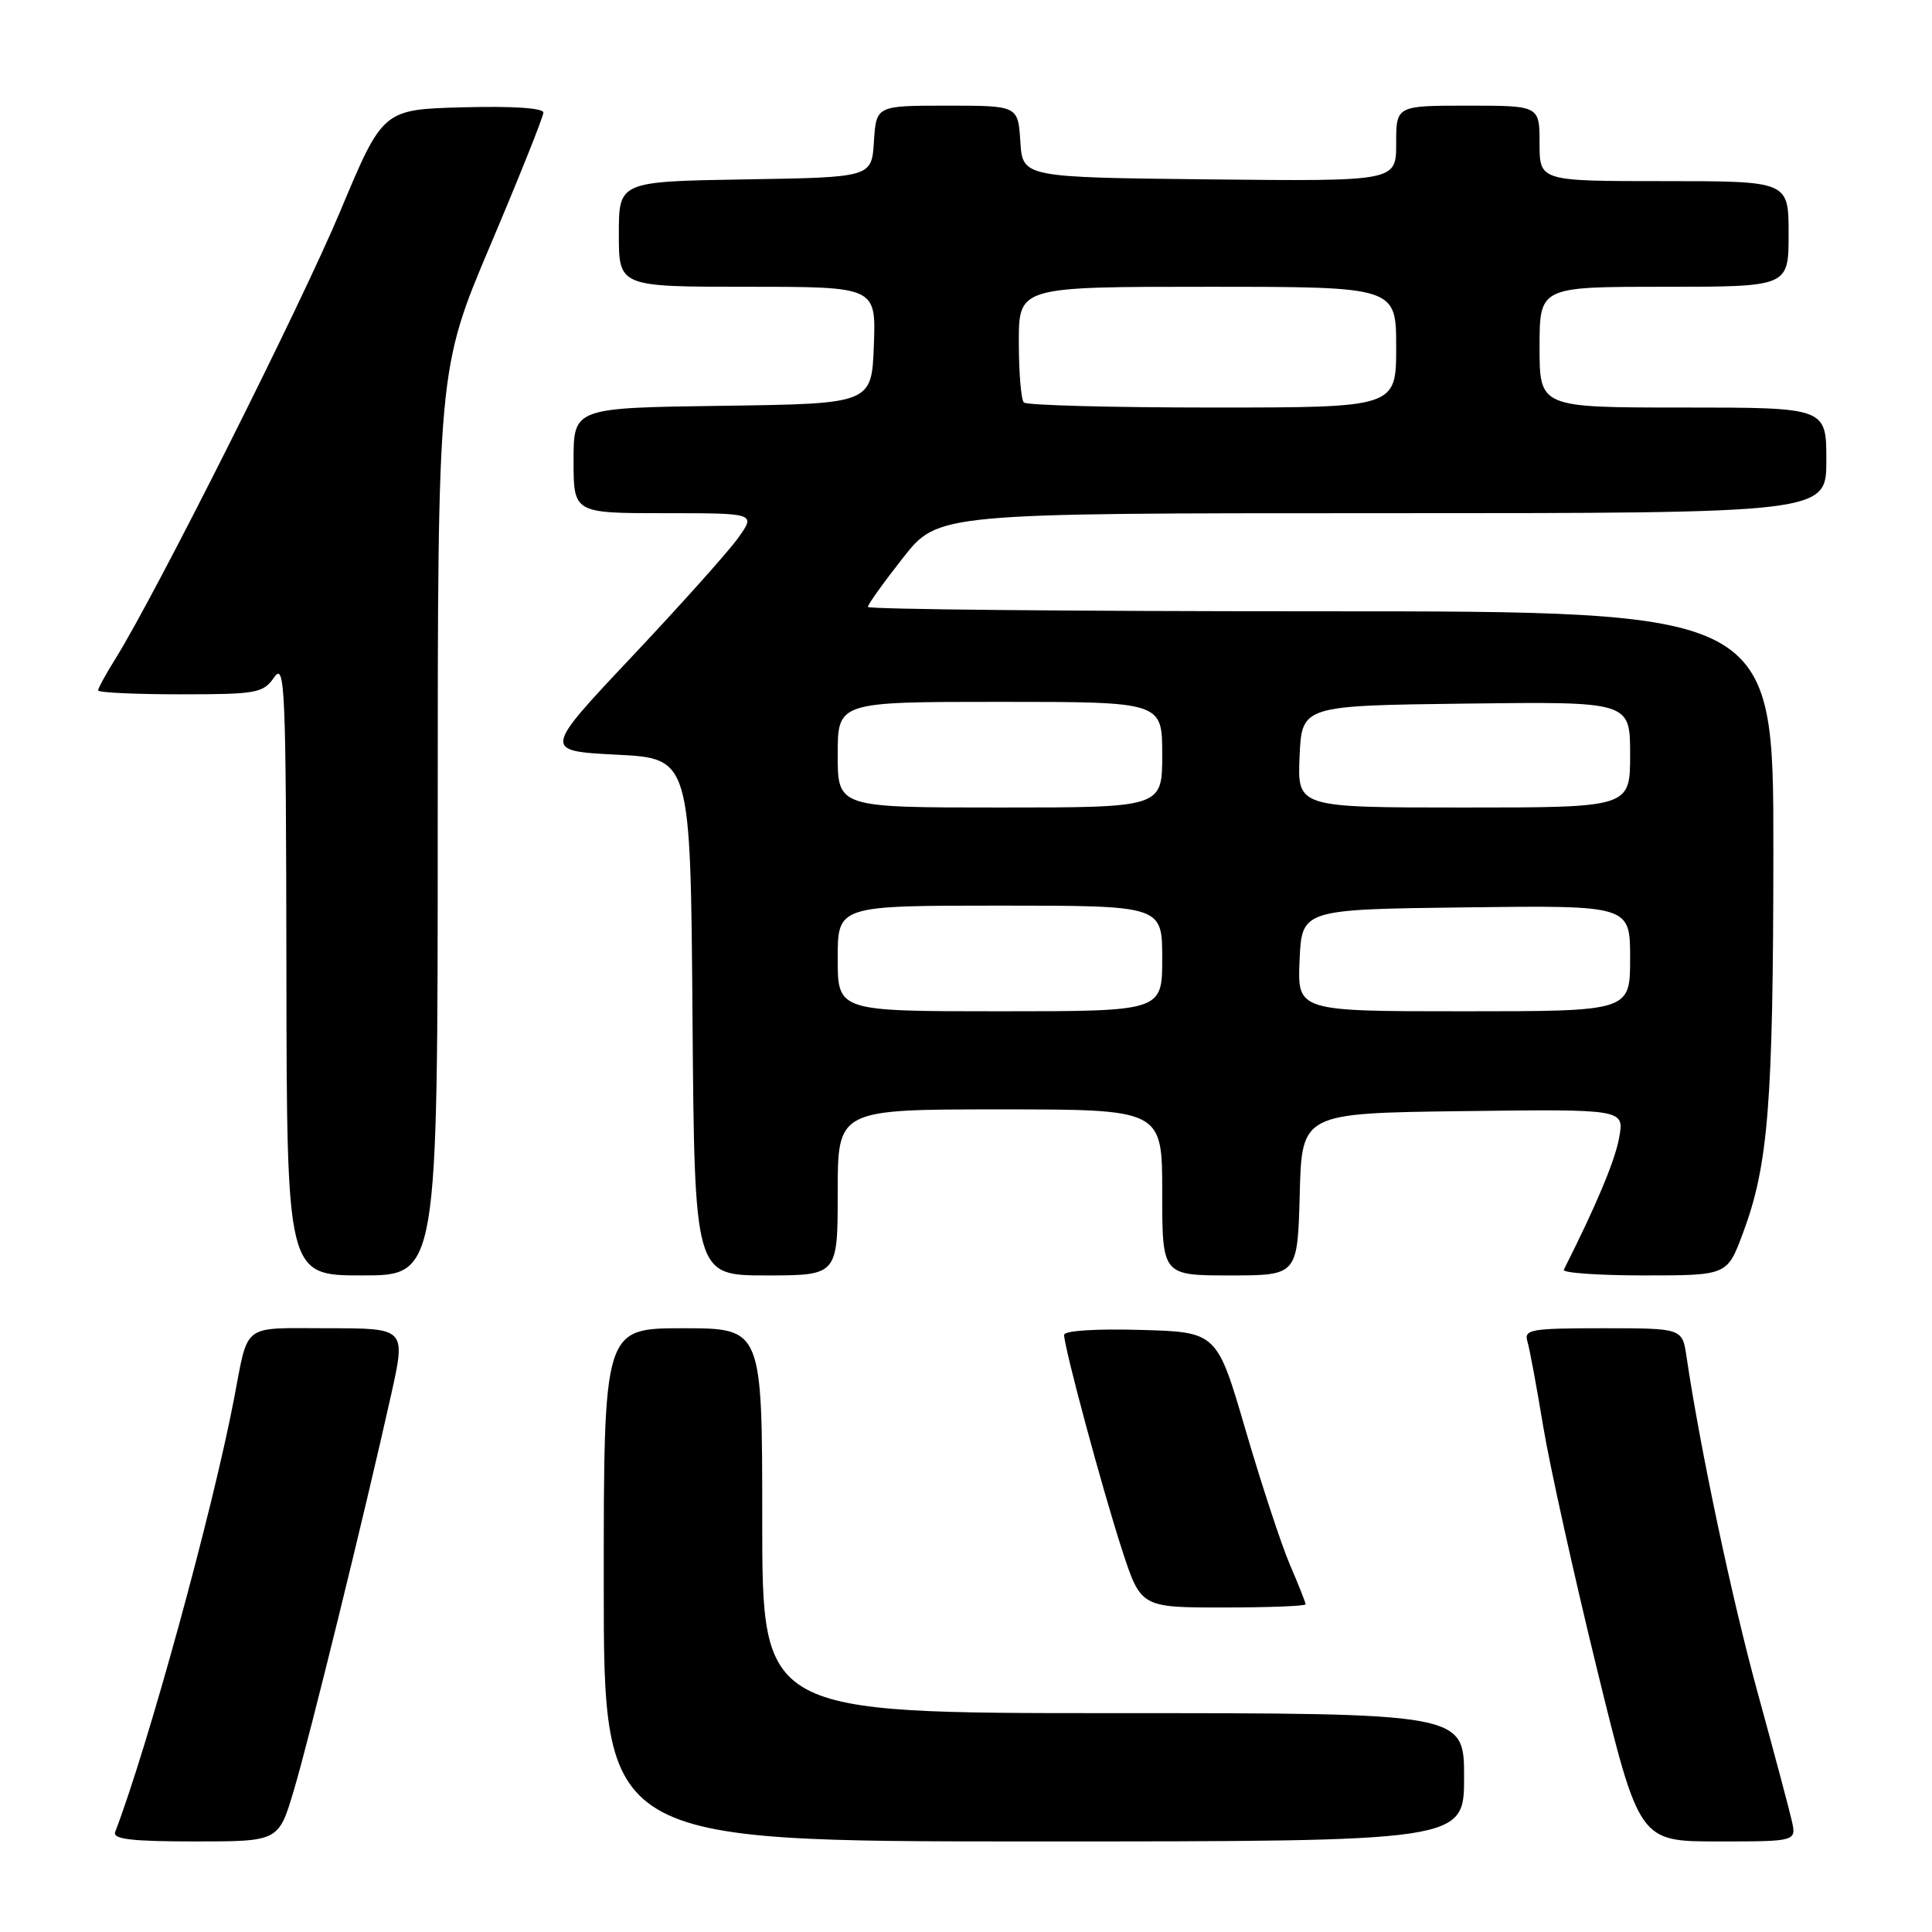 <?xml version="1.0" encoding="UTF-8" standalone="no"?>
<!DOCTYPE svg PUBLIC "-//W3C//DTD SVG 1.1//EN" "http://www.w3.org/Graphics/SVG/1.1/DTD/svg11.dtd" >
<svg xmlns="http://www.w3.org/2000/svg" xmlns:xlink="http://www.w3.org/1999/xlink" version="1.1" viewBox="0 0 256 256">
 <g >
 <path fill="currentColor"
d=" M 38.94 237.21 C 41.02 230.22 48.40 200.22 51.84 184.75 C 53.78 176.00 53.78 176.00 43.46 176.00 C 31.85 176.00 32.98 175.14 30.98 185.50 C 28.11 200.42 19.61 231.37 15.26 242.75 C 14.90 243.70 17.41 244.00 25.85 244.00 C 36.92 244.00 36.92 244.00 38.94 237.21 Z  M 194.00 235.50 C 194.00 227.00 194.00 227.00 147.50 227.00 C 101.00 227.00 101.00 227.00 101.00 201.50 C 101.00 176.00 101.00 176.00 90.50 176.00 C 80.00 176.00 80.00 176.00 80.00 210.00 C 80.00 244.00 80.00 244.00 137.00 244.00 C 194.00 244.00 194.00 244.00 194.00 235.50 Z  M 237.42 241.25 C 237.08 239.74 235.04 232.09 232.89 224.26 C 229.50 211.91 225.29 192.04 223.47 179.75 C 222.91 176.00 222.91 176.00 212.39 176.00 C 202.83 176.00 201.91 176.16 202.39 177.75 C 202.68 178.71 203.62 183.78 204.48 189.00 C 205.35 194.22 208.56 208.74 211.63 221.25 C 217.21 244.00 217.21 244.00 227.62 244.00 C 238.04 244.00 238.04 244.00 237.42 241.25 Z  M 173.00 212.58 C 173.00 212.35 172.06 209.99 170.92 207.33 C 169.78 204.67 167.14 196.65 165.05 189.50 C 161.25 176.50 161.25 176.50 151.12 176.22 C 145.23 176.05 141.00 176.32 141.00 176.88 C 141.00 178.54 146.04 197.23 148.64 205.25 C 151.16 213.00 151.16 213.00 162.08 213.00 C 168.09 213.00 173.00 212.81 173.00 212.58 Z  M 58.00 108.98 C 58.00 48.96 58.00 48.96 65.00 32.43 C 68.85 23.34 72.00 15.46 72.00 14.92 C 72.00 14.31 67.87 14.04 61.37 14.22 C 50.73 14.50 50.73 14.50 45.08 28.00 C 39.85 40.49 20.69 78.62 15.33 87.23 C 14.05 89.28 13.00 91.19 13.00 91.48 C 13.00 91.77 17.90 92.00 23.88 92.00 C 34.03 92.00 34.86 91.85 36.33 89.75 C 37.76 87.69 37.90 90.93 37.95 128.25 C 38.00 169.00 38.00 169.00 48.00 169.00 C 58.00 169.00 58.00 169.00 58.00 108.98 Z  M 111.00 158.00 C 111.00 147.00 111.00 147.00 132.50 147.00 C 154.00 147.00 154.00 147.00 154.00 158.00 C 154.00 169.00 154.00 169.00 162.97 169.00 C 171.93 169.00 171.93 169.00 172.22 158.25 C 172.50 147.50 172.50 147.50 193.87 147.23 C 215.23 146.96 215.23 146.96 214.55 150.73 C 214.01 153.77 211.53 159.69 207.21 168.25 C 207.00 168.66 211.79 169.00 217.84 169.00 C 228.86 169.00 228.86 169.00 230.94 163.42 C 234.31 154.41 234.96 146.31 234.98 112.75 C 235.00 81.00 235.00 81.00 175.00 81.00 C 142.00 81.00 115.00 80.74 115.00 80.42 C 115.00 80.09 117.09 77.17 119.65 73.92 C 124.30 68.00 124.30 68.00 183.15 68.00 C 242.00 68.00 242.00 68.00 242.00 61.00 C 242.00 54.00 242.00 54.00 223.00 54.00 C 204.00 54.00 204.00 54.00 204.00 46.00 C 204.00 38.00 204.00 38.00 220.50 38.00 C 237.00 38.00 237.00 38.00 237.00 31.00 C 237.00 24.00 237.00 24.00 220.50 24.00 C 204.00 24.00 204.00 24.00 204.00 19.00 C 204.00 14.00 204.00 14.00 194.50 14.00 C 185.00 14.00 185.00 14.00 185.00 19.02 C 185.00 24.03 185.00 24.03 160.25 23.77 C 135.50 23.50 135.50 23.50 135.20 18.75 C 134.89 14.00 134.89 14.00 125.50 14.00 C 116.11 14.00 116.11 14.00 115.80 18.75 C 115.50 23.50 115.50 23.50 98.75 23.77 C 82.00 24.05 82.00 24.05 82.00 31.02 C 82.00 38.00 82.00 38.00 99.04 38.00 C 116.08 38.00 116.08 38.00 115.79 45.75 C 115.50 53.50 115.50 53.50 95.75 53.77 C 76.00 54.04 76.00 54.04 76.00 61.02 C 76.00 68.00 76.00 68.00 88.07 68.00 C 100.14 68.00 100.14 68.00 97.83 71.25 C 96.56 73.04 90.22 80.12 83.74 87.00 C 71.96 99.50 71.96 99.50 81.73 100.00 C 91.50 100.50 91.50 100.50 91.76 134.75 C 92.03 169.00 92.03 169.00 101.51 169.00 C 111.00 169.00 111.00 169.00 111.00 158.00 Z  M 111.00 127.00 C 111.00 120.00 111.00 120.00 132.50 120.00 C 154.00 120.00 154.00 120.00 154.00 127.00 C 154.00 134.00 154.00 134.00 132.50 134.00 C 111.00 134.00 111.00 134.00 111.00 127.00 Z  M 172.20 127.25 C 172.50 120.50 172.50 120.50 194.25 120.23 C 216.00 119.96 216.00 119.96 216.00 126.98 C 216.00 134.00 216.00 134.00 193.95 134.00 C 171.91 134.00 171.91 134.00 172.20 127.25 Z  M 111.00 100.00 C 111.00 93.00 111.00 93.00 132.50 93.00 C 154.00 93.00 154.00 93.00 154.00 100.00 C 154.00 107.00 154.00 107.00 132.50 107.00 C 111.00 107.00 111.00 107.00 111.00 100.00 Z  M 172.20 100.25 C 172.50 93.50 172.50 93.50 194.25 93.23 C 216.00 92.96 216.00 92.96 216.00 99.98 C 216.00 107.00 216.00 107.00 193.95 107.00 C 171.91 107.00 171.91 107.00 172.20 100.25 Z  M 135.67 53.33 C 135.30 52.97 135.00 49.37 135.00 45.33 C 135.00 38.00 135.00 38.00 160.00 38.00 C 185.00 38.00 185.00 38.00 185.00 46.00 C 185.00 54.00 185.00 54.00 160.67 54.00 C 147.28 54.00 136.03 53.70 135.67 53.33 Z "/>
</g>
</svg>